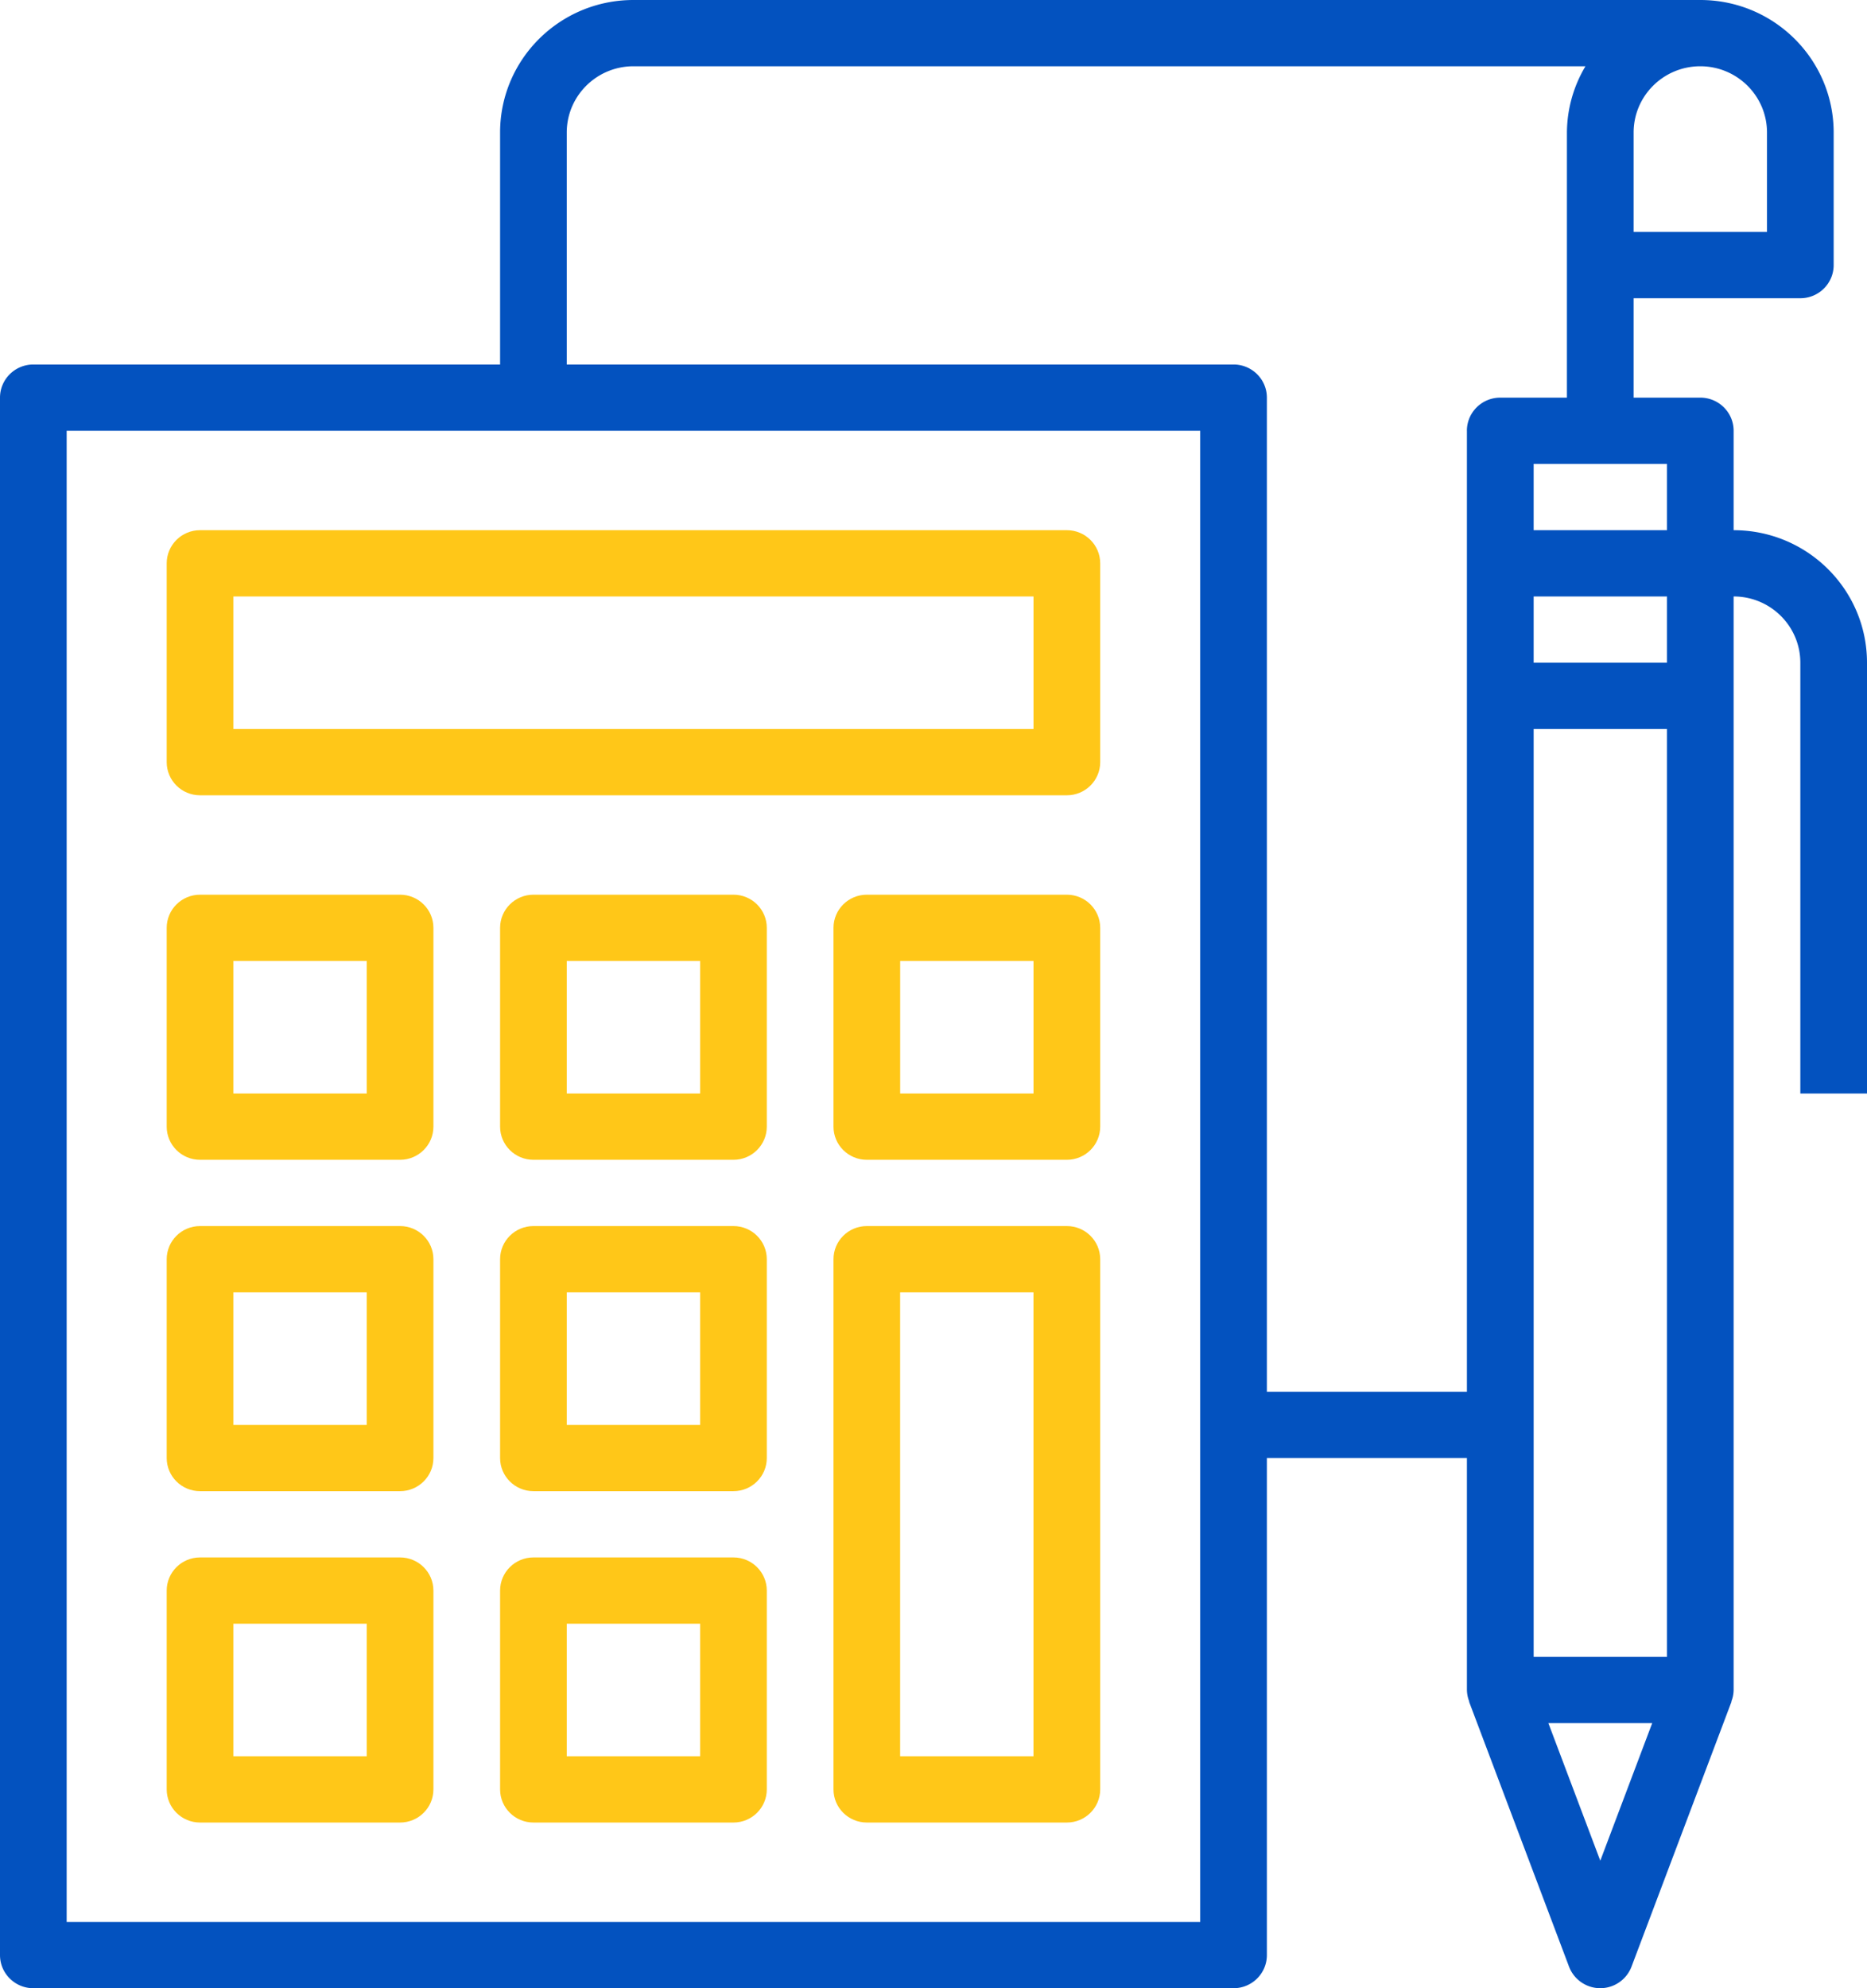 <svg xmlns="http://www.w3.org/2000/svg" width="62" height="66" viewBox="0 0 62 66">
    <g fill="none" fill-rule="nonzero">
        <path fill="#0352BF" d="M57.571 17.6v-3.3c0-.607-.495-1.1-1.107-1.1H54.25V9.9h5.536c.611 0 1.107-.493 1.107-1.1V4.4c0-2.43-1.983-4.4-4.429-4.4H21.036c-2.446 0-4.429 1.97-4.429 4.4v7.7h-15.5C.496 12.1 0 12.593 0 13.2v51.7c0 .607.496 1.1 1.107 1.1h39.857c.612 0 1.107-.493 1.107-1.1V48.4h6.643v7.7c.003.132.029.262.078.384h-.008l3.321 8.8a1.11 1.11 0 0 0 2.075 0l3.322-8.8h-.008c.049-.122.075-.252.077-.384V19.8c1.223 0 2.215.985 2.215 2.2v14.3H62V22c0-2.43-1.983-4.4-4.429-4.4zM54.25 4.4c0-1.215.991-2.2 2.214-2.2 1.223 0 2.215.985 2.215 2.2v3.3H54.25V4.4zM39.857 63.8H2.214V14.3h37.643v49.5zm8.857-49.5v31.9h-6.643v-33c0-.607-.495-1.1-1.107-1.1H18.821V4.4c0-1.215.992-2.2 2.215-2.2H52.65a4.334 4.334 0 0 0-.615 2.2v8.8H49.82c-.611 0-1.107.493-1.107 1.1zm4.429 47.467L51.419 57.2h3.448l-1.724 4.567zM55.357 55H50.93V24.2h4.428V55zm0-33H50.93v-2.2h4.428V22zm0-4.4H50.93v-2.2h4.428v2.2z"/>
        <path fill="#FFC718" d="M35.429 17.6H6.643c-.612 0-1.107.493-1.107 1.1v6.6c0 .607.495 1.1 1.107 1.1h28.786c.611 0 1.107-.493 1.107-1.1v-6.6c0-.607-.496-1.1-1.107-1.1zm-1.108 6.6H7.75v-4.4h26.571v4.4zM13.286 29.7H6.643c-.612 0-1.107.493-1.107 1.1v6.6c0 .607.495 1.1 1.107 1.1h6.643c.611 0 1.107-.493 1.107-1.1v-6.6c0-.607-.496-1.1-1.107-1.1zm-1.107 6.6H7.75v-4.4h4.429v4.4zM24.357 29.7h-6.643c-.611 0-1.107.493-1.107 1.1v6.6c0 .607.496 1.1 1.107 1.1h6.643c.612 0 1.107-.493 1.107-1.1v-6.6c0-.607-.495-1.1-1.107-1.1zm-1.107 6.6h-4.429v-4.4h4.429v4.4zM35.429 29.7h-6.643c-.612 0-1.107.493-1.107 1.1v6.6c0 .607.495 1.1 1.107 1.1h6.643c.611 0 1.107-.493 1.107-1.1v-6.6c0-.607-.496-1.1-1.107-1.1zm-1.108 6.6h-4.428v-4.4h4.428v4.4zM13.286 40.7H6.643c-.612 0-1.107.493-1.107 1.1v6.6c0 .607.495 1.1 1.107 1.1h6.643c.611 0 1.107-.493 1.107-1.1v-6.6c0-.607-.496-1.1-1.107-1.1zm-1.107 6.6H7.75v-4.4h4.429v4.4zM24.357 40.7h-6.643c-.611 0-1.107.493-1.107 1.1v6.6c0 .607.496 1.1 1.107 1.1h6.643c.612 0 1.107-.493 1.107-1.1v-6.6c0-.607-.495-1.1-1.107-1.1zm-1.107 6.6h-4.429v-4.4h4.429v4.4zM13.286 51.7H6.643c-.612 0-1.107.493-1.107 1.1v6.6c0 .607.495 1.1 1.107 1.1h6.643c.611 0 1.107-.493 1.107-1.1v-6.6c0-.607-.496-1.1-1.107-1.1zm-1.107 6.6H7.75v-4.4h4.429v4.4zM24.357 51.7h-6.643c-.611 0-1.107.493-1.107 1.1v6.6c0 .607.496 1.1 1.107 1.1h6.643c.612 0 1.107-.493 1.107-1.1v-6.6c0-.607-.495-1.1-1.107-1.1zm-1.107 6.6h-4.429v-4.4h4.429v4.4zM35.429 40.7h-6.643c-.612 0-1.107.493-1.107 1.1v17.6c0 .607.495 1.1 1.107 1.1h6.643c.611 0 1.107-.493 1.107-1.1V41.8c0-.607-.496-1.1-1.107-1.1zM34.32 58.3h-4.428V42.9h4.428v15.4z"/>
    </g>
</svg>
